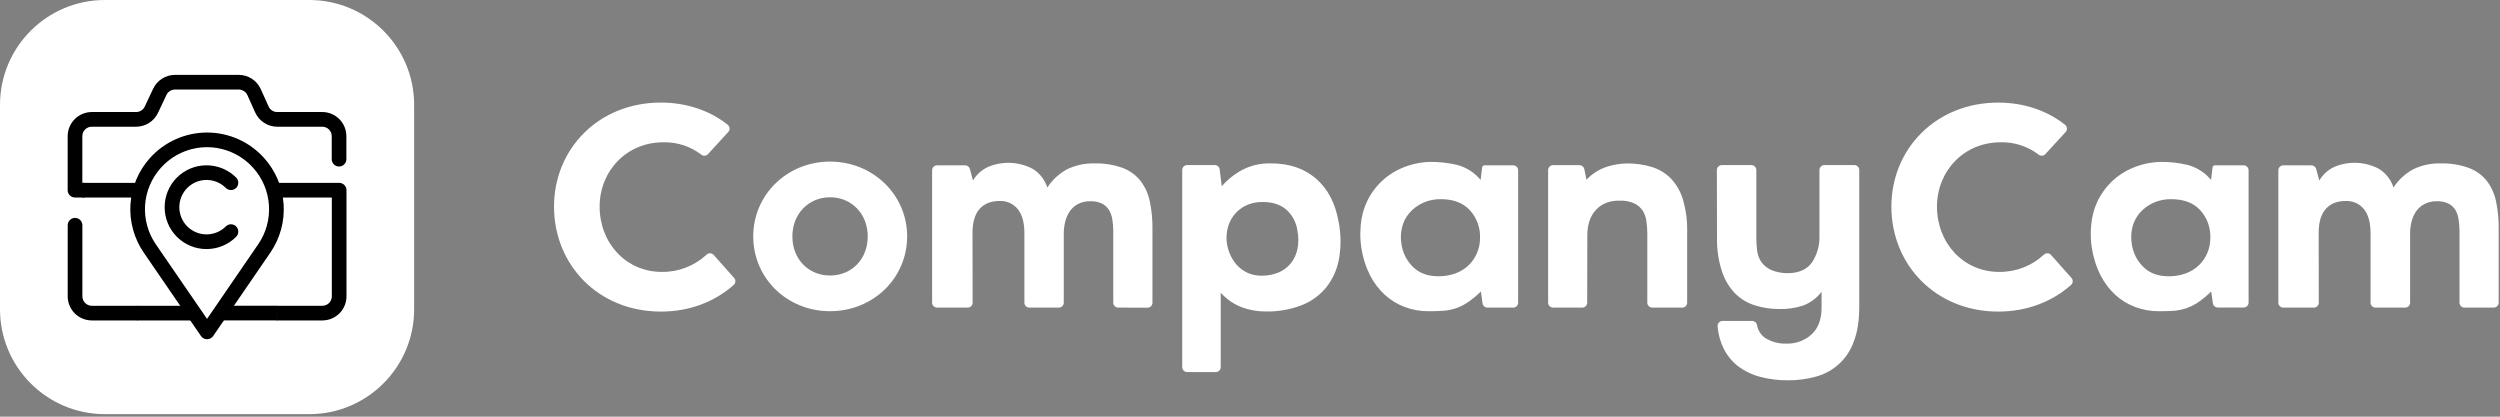 <svg width="222" height="37" viewBox="0 0 222 37" fill="none" xmlns="http://www.w3.org/2000/svg">
<rect x="0" y="0" width="222" height="37" fill="#808080" stroke="none"/>
<path d="M27.461 0H9.315C4.171 0 0 4.171 0 9.315V27.461C0 32.605 4.171 36.776 9.315 36.776H27.461C32.605 36.776 36.776 32.605 36.776 27.461V9.315C36.776 4.171 32.605 0 27.461 0Z" fill="white"/>
<path d="M12.253 27.154H8.152C7.93 27.153 7.717 27.064 7.56 26.907C7.404 26.75 7.315 26.537 7.315 26.315V20C7.315 19.828 7.246 19.662 7.124 19.54C7.001 19.418 6.835 19.35 6.663 19.35C6.49 19.35 6.325 19.419 6.203 19.541C6.081 19.663 6.012 19.828 6.012 20V26.315C6.012 26.882 6.238 27.427 6.639 27.828C7.04 28.229 7.585 28.455 8.152 28.455H12.253V27.154Z" fill="black"/>
<path d="M30.108 16.237H29.373V17.54H29.466V26.315C29.466 26.537 29.377 26.75 29.22 26.907C29.063 27.065 28.85 27.153 28.628 27.154H24.513V28.455H28.628C29.195 28.455 29.739 28.229 30.141 27.828C30.542 27.427 30.768 26.883 30.768 26.315V16.888C30.768 16.801 30.751 16.716 30.718 16.636C30.685 16.557 30.636 16.485 30.575 16.424C30.513 16.363 30.44 16.316 30.36 16.284C30.28 16.251 30.194 16.235 30.108 16.237Z" fill="black"/>
<path d="M18.34 22.117C17.851 22.118 17.367 22.022 16.916 21.836C16.464 21.649 16.054 21.376 15.708 21.03C15.011 20.332 14.62 19.386 14.62 18.399C14.62 17.413 15.011 16.466 15.708 15.768C16.407 15.071 17.353 14.68 18.34 14.68C19.326 14.68 20.273 15.071 20.971 15.768C21.092 15.89 21.16 16.055 21.16 16.227C21.16 16.4 21.092 16.565 20.971 16.687C20.849 16.808 20.683 16.877 20.511 16.877C20.339 16.877 20.174 16.808 20.052 16.687C19.598 16.234 18.983 15.979 18.341 15.979C17.7 15.979 17.085 16.234 16.631 16.687C16.178 17.141 15.924 17.756 15.924 18.397C15.924 19.039 16.178 19.654 16.631 20.107C17.086 20.56 17.701 20.814 18.341 20.814C18.983 20.814 19.597 20.56 20.052 20.107C20.112 20.047 20.184 19.999 20.262 19.966C20.341 19.933 20.426 19.916 20.511 19.916C20.597 19.916 20.681 19.933 20.76 19.966C20.839 19.999 20.911 20.047 20.971 20.107C21.092 20.23 21.16 20.395 21.16 20.567C21.16 20.739 21.092 20.904 20.971 21.027C20.626 21.373 20.216 21.647 19.764 21.834C19.312 22.021 18.828 22.117 18.34 22.117Z" fill="black"/>
<path d="M18.384 30.123C18.278 30.123 18.174 30.097 18.08 30.048C17.987 29.998 17.907 29.927 17.847 29.84L12.766 22.433C11.903 21.176 11.487 19.665 11.585 18.143C11.684 16.621 12.291 15.177 13.309 14.041C13.947 13.327 14.73 12.755 15.604 12.364C16.479 11.972 17.426 11.769 18.384 11.768C19.341 11.768 20.288 11.97 21.162 12.36C22.037 12.751 22.819 13.322 23.457 14.036C24.476 15.17 25.085 16.614 25.185 18.136C25.285 19.658 24.871 21.169 24.009 22.428L18.928 29.84C18.867 29.928 18.786 30 18.691 30.049C18.596 30.099 18.491 30.124 18.384 30.123ZM18.384 13.07C17.609 13.071 16.843 13.236 16.136 13.552C15.429 13.869 14.796 14.331 14.28 14.909C13.455 15.827 12.963 16.996 12.883 18.227C12.803 19.459 13.14 20.681 13.84 21.698L18.384 28.317L22.925 21.698C23.625 20.682 23.962 19.46 23.883 18.228C23.804 16.997 23.312 15.829 22.488 14.911C21.972 14.333 21.339 13.87 20.632 13.553C19.925 13.236 19.159 13.071 18.384 13.07Z" fill="black"/>
<path d="M28.619 9.948H24.614C24.453 9.948 24.295 9.901 24.16 9.814C24.025 9.726 23.917 9.602 23.851 9.455L23.154 7.909C22.984 7.534 22.709 7.216 22.363 6.992C22.017 6.769 21.614 6.65 21.203 6.649H15.537C15.132 6.65 14.735 6.766 14.392 6.983C14.05 7.2 13.775 7.509 13.601 7.876L12.851 9.468C12.783 9.611 12.676 9.733 12.541 9.817C12.408 9.902 12.252 9.948 12.093 9.948H8.149C7.582 9.949 7.038 10.175 6.637 10.576C6.236 10.977 6.01 11.521 6.009 12.088V16.887C6.009 16.973 6.025 17.058 6.058 17.137C6.09 17.216 6.138 17.288 6.199 17.349C6.259 17.41 6.331 17.458 6.41 17.491C6.489 17.523 6.574 17.54 6.66 17.54H7.495V16.237H7.311V12.088C7.311 11.866 7.4 11.653 7.557 11.497C7.714 11.34 7.927 11.252 8.149 11.252H12.093C12.499 11.251 12.896 11.135 13.238 10.917C13.581 10.7 13.854 10.39 14.028 10.023L14.78 8.433C14.848 8.289 14.955 8.167 15.089 8.082C15.223 7.997 15.379 7.951 15.537 7.951H21.203C21.364 7.952 21.521 7.999 21.656 8.086C21.792 8.173 21.899 8.297 21.966 8.444L22.663 9.992C22.833 10.367 23.107 10.685 23.453 10.909C23.799 11.132 24.202 11.251 24.614 11.252H28.619C28.841 11.252 29.054 11.34 29.211 11.497C29.368 11.653 29.457 11.866 29.457 12.088V14.133C29.457 14.219 29.474 14.303 29.506 14.383C29.539 14.462 29.587 14.534 29.647 14.595C29.708 14.655 29.779 14.703 29.858 14.736C29.938 14.769 30.022 14.786 30.108 14.786C30.194 14.786 30.279 14.769 30.358 14.736C30.437 14.703 30.509 14.655 30.569 14.595C30.63 14.534 30.677 14.462 30.71 14.383C30.743 14.303 30.759 14.219 30.759 14.133V12.088C30.758 11.521 30.532 10.977 30.131 10.576C29.73 10.175 29.186 9.949 28.619 9.948Z" fill="black"/>
<path d="M12.725 16.888C12.725 16.715 12.657 16.549 12.534 16.427C12.412 16.305 12.247 16.237 12.074 16.237H7.315V17.54H12.074C12.16 17.54 12.245 17.523 12.324 17.491C12.403 17.458 12.475 17.41 12.535 17.349C12.596 17.288 12.643 17.216 12.676 17.137C12.709 17.058 12.725 16.973 12.725 16.888Z" fill="black"/>
<path d="M23.991 16.887C23.991 16.715 24.06 16.549 24.182 16.427C24.304 16.305 24.47 16.237 24.642 16.237H29.401V17.54H24.642C24.557 17.54 24.472 17.523 24.393 17.491C24.314 17.458 24.242 17.41 24.181 17.349C24.121 17.288 24.073 17.216 24.04 17.137C24.008 17.058 23.991 16.973 23.991 16.887Z" fill="black"/>
<path d="M19.149 27.803C19.149 27.63 19.218 27.465 19.34 27.342C19.462 27.22 19.628 27.152 19.8 27.152H24.561V28.453H19.795C19.623 28.451 19.459 28.382 19.339 28.261C19.218 28.139 19.15 27.974 19.149 27.803Z" fill="black"/>
<path d="M17.605 27.806C17.605 27.634 17.536 27.468 17.414 27.346C17.292 27.224 17.127 27.155 16.954 27.155H12.193V28.457H16.959C17.131 28.455 17.295 28.386 17.416 28.264C17.537 28.142 17.605 27.978 17.605 27.806Z" fill="black"/>
<path d="M99.299 27.315C99.241 27.315 99.183 27.304 99.13 27.282C99.076 27.259 99.028 27.227 98.987 27.186C98.946 27.145 98.914 27.096 98.892 27.043C98.87 26.989 98.859 26.932 98.859 26.874V20.468C98.854 20.148 98.828 19.829 98.78 19.513C98.74 19.217 98.642 18.932 98.493 18.673C98.346 18.426 98.134 18.224 97.881 18.088C97.552 17.93 97.189 17.855 96.824 17.871C96.446 17.861 96.071 17.944 95.733 18.114C95.444 18.265 95.194 18.483 95.007 18.75C94.82 19.02 94.684 19.322 94.604 19.64C94.518 19.969 94.47 20.306 94.463 20.646V26.874C94.463 26.932 94.451 26.989 94.43 27.043C94.408 27.096 94.375 27.145 94.334 27.186C94.294 27.227 94.245 27.259 94.192 27.282C94.138 27.304 94.081 27.315 94.023 27.315H91.406C91.29 27.315 91.178 27.269 91.096 27.187C91.013 27.104 90.967 26.992 90.967 26.876V20.646C90.958 19.73 90.759 19.035 90.369 18.559C90.176 18.324 89.93 18.138 89.653 18.014C89.375 17.891 89.072 17.834 88.768 17.847C88.005 17.847 87.414 18.08 86.995 18.546C86.576 19.012 86.364 19.712 86.359 20.646L86.368 26.874C86.368 26.932 86.357 26.989 86.335 27.043C86.313 27.096 86.281 27.145 86.24 27.186C86.199 27.227 86.151 27.259 86.097 27.282C86.044 27.304 85.987 27.315 85.929 27.315H83.211C83.094 27.315 82.983 27.269 82.9 27.187C82.818 27.104 82.772 26.992 82.772 26.876V15.12C82.772 15.004 82.818 14.892 82.9 14.81C82.983 14.727 83.094 14.681 83.211 14.681H85.706C85.803 14.681 85.896 14.713 85.973 14.772C86.049 14.831 86.104 14.913 86.129 15.007L86.399 16.031C86.717 15.491 87.195 15.065 87.767 14.812C88.397 14.551 89.076 14.432 89.757 14.464C90.438 14.495 91.104 14.677 91.706 14.995C92.322 15.375 92.782 15.962 93.004 16.65C93.444 15.974 94.046 15.418 94.755 15.034C95.51 14.667 96.343 14.488 97.182 14.512C98.033 14.487 98.881 14.621 99.683 14.907C100.306 15.139 100.855 15.535 101.272 16.053C101.684 16.595 101.969 17.224 102.105 17.892C102.274 18.708 102.353 19.54 102.338 20.374V26.881C102.339 26.939 102.328 26.997 102.306 27.05C102.284 27.104 102.252 27.153 102.211 27.194C102.17 27.235 102.121 27.268 102.067 27.29C102.014 27.312 101.957 27.323 101.899 27.323L99.299 27.315Z" fill="white"/>
<path d="M218.844 27.315C218.787 27.315 218.729 27.304 218.675 27.282C218.622 27.259 218.574 27.227 218.534 27.186C218.491 27.145 218.46 27.096 218.438 27.043C218.416 26.989 218.405 26.932 218.405 26.874V20.468C218.399 20.148 218.374 19.829 218.326 19.513C218.291 19.218 218.201 18.933 218.057 18.673C217.91 18.426 217.699 18.224 217.445 18.088C217.116 17.93 216.752 17.855 216.388 17.871C216.009 17.861 215.636 17.944 215.297 18.114C215.005 18.264 214.751 18.482 214.562 18.75C214.374 19.02 214.238 19.322 214.159 19.64C214.073 19.969 214.025 20.306 214.018 20.646V26.874C214.018 26.932 214.007 26.989 213.985 27.043C213.962 27.096 213.931 27.145 213.889 27.186C213.848 27.227 213.801 27.259 213.747 27.282C213.694 27.304 213.635 27.315 213.578 27.315H210.945C210.829 27.315 210.717 27.269 210.634 27.187C210.552 27.104 210.506 26.992 210.506 26.876V20.646C210.496 19.73 210.296 19.035 209.908 18.559C209.715 18.324 209.468 18.138 209.191 18.014C208.913 17.891 208.61 17.834 208.306 17.847C207.543 17.847 206.951 18.08 206.534 18.546C206.116 19.012 205.903 19.712 205.898 20.646L205.907 26.874C205.907 26.932 205.896 26.989 205.874 27.043C205.852 27.097 205.818 27.146 205.778 27.187C205.738 27.228 205.688 27.26 205.635 27.282C205.581 27.304 205.524 27.316 205.465 27.315H202.757C202.7 27.315 202.643 27.304 202.59 27.282C202.536 27.26 202.487 27.227 202.446 27.187C202.406 27.146 202.373 27.097 202.35 27.044C202.328 26.991 202.317 26.934 202.317 26.876V15.12C202.317 15.063 202.328 15.006 202.35 14.952C202.373 14.899 202.406 14.85 202.446 14.81C202.487 14.769 202.536 14.736 202.59 14.714C202.643 14.692 202.7 14.681 202.757 14.681H205.252C205.348 14.681 205.442 14.713 205.519 14.772C205.596 14.831 205.649 14.913 205.675 15.006L205.953 16.031C206.269 15.491 206.745 15.063 207.315 14.808C207.946 14.547 208.624 14.429 209.305 14.462C209.987 14.494 210.651 14.676 211.254 14.995C211.866 15.376 212.322 15.963 212.541 16.65C212.982 15.974 213.584 15.419 214.293 15.034C215.049 14.667 215.882 14.487 216.721 14.512C217.572 14.487 218.42 14.621 219.221 14.907C219.845 15.136 220.396 15.528 220.816 16.044C221.229 16.586 221.513 17.214 221.649 17.882C221.818 18.698 221.897 19.531 221.882 20.365V26.872C221.882 26.93 221.871 26.987 221.849 27.041C221.827 27.095 221.796 27.143 221.753 27.184C221.713 27.225 221.665 27.258 221.612 27.28C221.559 27.302 221.5 27.314 221.443 27.314L218.844 27.315Z" fill="white"/>
<path d="M108.307 15.041L108.491 16.54C109.014 15.941 109.641 15.443 110.343 15.069C111.124 14.676 111.991 14.483 112.865 14.508C114.495 14.508 115.83 14.962 116.872 15.871C117.914 16.779 118.58 18.056 118.871 19.701C119.083 20.784 119.095 21.898 118.904 22.985C118.741 23.903 118.356 24.768 117.782 25.504C117.198 26.221 116.438 26.773 115.576 27.108C114.547 27.499 113.452 27.687 112.352 27.659C111.67 27.655 110.994 27.539 110.35 27.315C109.6 27.042 108.93 26.587 108.399 25.991V32.602C108.399 32.718 108.353 32.83 108.27 32.913C108.188 32.995 108.076 33.041 107.959 33.041H105.424C105.307 33.041 105.195 32.995 105.112 32.913C105.03 32.83 104.983 32.719 104.982 32.602V15.095C104.982 15.037 104.994 14.979 105.016 14.926C105.038 14.873 105.071 14.824 105.112 14.783C105.153 14.742 105.201 14.71 105.255 14.688C105.308 14.666 105.366 14.655 105.424 14.655H107.869C107.977 14.655 108.081 14.694 108.162 14.765C108.242 14.836 108.294 14.935 108.307 15.041ZM112.029 24.48C112.552 24.49 113.072 24.39 113.555 24.188C113.975 24.008 114.345 23.728 114.632 23.373C114.921 23.004 115.12 22.573 115.213 22.113C115.32 21.576 115.32 21.022 115.213 20.484C115.117 19.756 114.759 19.087 114.208 18.601C113.682 18.159 112.994 17.938 112.143 17.938C111.6 17.922 111.061 18.04 110.574 18.281C110.159 18.493 109.799 18.797 109.522 19.171C109.257 19.535 109.074 19.952 108.987 20.394C108.896 20.834 108.889 21.287 108.967 21.729C109.031 22.078 109.142 22.416 109.298 22.735C109.453 23.059 109.66 23.356 109.91 23.614C110.169 23.875 110.474 24.086 110.81 24.237C111.193 24.406 111.609 24.489 112.029 24.48Z" fill="white"/>
<path d="M131.65 26.927L131.503 25.881C131.144 26.237 130.754 26.561 130.337 26.848C129.683 27.293 128.921 27.552 128.131 27.599C127.745 27.624 127.323 27.637 126.866 27.637C126.134 27.643 125.408 27.514 124.724 27.255C124.069 27.006 123.468 26.635 122.953 26.161C122.423 25.669 121.984 25.087 121.656 24.443C120.865 22.857 120.61 21.056 120.93 19.313C121.101 18.424 121.471 17.586 122.012 16.86C122.554 16.135 123.252 15.542 124.056 15.126C124.968 14.658 125.974 14.402 126.998 14.376C127.82 14.369 128.641 14.463 129.44 14.655C130.24 14.878 130.952 15.34 131.481 15.979L131.61 14.876C131.616 14.822 131.642 14.773 131.682 14.737C131.723 14.701 131.775 14.681 131.829 14.681H134.372C134.488 14.681 134.6 14.727 134.682 14.81C134.765 14.892 134.811 15.004 134.811 15.12V26.867C134.814 26.982 134.772 27.093 134.693 27.177C134.615 27.261 134.507 27.311 134.392 27.315H132.093C131.985 27.317 131.879 27.279 131.797 27.207C131.715 27.135 131.663 27.036 131.65 26.927ZM127.945 17.686C127.395 17.676 126.85 17.789 126.349 18.017C125.898 18.223 125.495 18.522 125.167 18.894C124.847 19.265 124.62 19.706 124.503 20.181C124.377 20.689 124.362 21.218 124.459 21.733C124.578 22.502 124.949 23.209 125.514 23.744C126.073 24.27 126.809 24.533 127.721 24.533C128.239 24.54 128.754 24.455 129.241 24.279C129.673 24.123 130.067 23.88 130.402 23.566C130.727 23.253 130.986 22.878 131.162 22.462C131.338 22.047 131.428 21.599 131.426 21.148C131.465 20.237 131.143 19.348 130.53 18.673C129.927 18.015 129.065 17.686 127.945 17.686Z" fill="white"/>
<path d="M196.502 26.927L196.355 25.881C195.996 26.238 195.606 26.561 195.189 26.848C194.856 27.074 194.494 27.253 194.113 27.381C193.751 27.501 193.374 27.574 192.993 27.599C192.607 27.624 192.186 27.637 191.728 27.637C190.996 27.643 190.27 27.514 189.586 27.255C188.932 27.006 188.33 26.635 187.815 26.161C187.289 25.668 186.854 25.087 186.528 24.443C185.734 22.858 185.476 21.058 185.793 19.313C185.962 18.424 186.331 17.585 186.874 16.86C187.414 16.134 188.115 15.541 188.919 15.126C189.831 14.658 190.836 14.402 191.861 14.376C192.683 14.369 193.503 14.463 194.303 14.655C195.103 14.877 195.814 15.339 196.342 15.979L196.472 14.876C196.478 14.822 196.504 14.773 196.544 14.737C196.585 14.701 196.638 14.681 196.691 14.681H199.234C199.291 14.681 199.348 14.692 199.402 14.714C199.455 14.736 199.505 14.769 199.545 14.81C199.585 14.851 199.619 14.899 199.641 14.952C199.663 15.006 199.674 15.063 199.674 15.12V26.867C199.674 26.924 199.663 26.982 199.641 27.035C199.619 27.088 199.585 27.137 199.545 27.177C199.505 27.218 199.455 27.251 199.402 27.273C199.348 27.295 199.291 27.306 199.234 27.306H196.934C196.829 27.305 196.726 27.266 196.647 27.197C196.568 27.127 196.517 27.032 196.502 26.927ZM192.798 17.686C192.249 17.676 191.703 17.789 191.202 18.017C190.752 18.223 190.349 18.522 190.02 18.894C189.7 19.264 189.472 19.705 189.356 20.181C189.231 20.689 189.217 21.218 189.312 21.733C189.432 22.501 189.801 23.209 190.366 23.744C190.925 24.27 191.66 24.533 192.572 24.533C193.091 24.54 193.606 24.454 194.093 24.279C194.523 24.123 194.919 23.88 195.253 23.566C195.579 23.253 195.838 22.878 196.013 22.462C196.189 22.047 196.279 21.599 196.278 21.148C196.318 20.235 195.996 19.342 195.382 18.666C194.779 18.012 193.918 17.686 192.798 17.686Z" fill="white"/>
<path d="M146.721 27.315C146.604 27.315 146.493 27.269 146.41 27.187C146.328 27.104 146.281 26.992 146.281 26.876V20.672C146.281 20.333 146.245 19.993 146.202 19.653C146.165 19.327 146.058 19.014 145.888 18.734C145.708 18.45 145.453 18.221 145.152 18.072C144.735 17.884 144.279 17.797 143.821 17.818C142.953 17.802 142.258 18.069 141.736 18.62C141.214 19.17 140.953 19.929 140.954 20.898L140.943 26.872C140.944 26.931 140.933 26.989 140.91 27.043C140.888 27.097 140.855 27.147 140.813 27.188C140.772 27.229 140.722 27.262 140.668 27.284C140.614 27.306 140.555 27.316 140.497 27.315H137.913C137.797 27.315 137.685 27.269 137.602 27.187C137.52 27.104 137.474 26.992 137.474 26.876V15.108C137.473 15.05 137.485 14.992 137.507 14.939C137.529 14.885 137.561 14.837 137.602 14.796C137.643 14.755 137.691 14.722 137.744 14.7C137.798 14.678 137.855 14.666 137.913 14.666H140.258C140.36 14.666 140.459 14.701 140.537 14.766C140.616 14.831 140.67 14.921 140.69 15.021L140.874 15.964C141.382 15.422 142.021 15.02 142.729 14.795C143.282 14.622 143.857 14.527 144.437 14.514C145.216 14.501 145.991 14.613 146.734 14.845C147.376 15.05 147.957 15.413 148.422 15.902C148.914 16.444 149.273 17.093 149.47 17.798C149.728 18.725 149.845 19.686 149.819 20.648V26.876C149.82 26.934 149.808 26.991 149.786 27.045C149.764 27.098 149.732 27.147 149.691 27.188C149.651 27.229 149.602 27.261 149.548 27.284C149.495 27.306 149.438 27.317 149.38 27.317L146.721 27.315Z" fill="white"/>
<path d="M164.659 14.655C164.717 14.655 164.775 14.666 164.828 14.688C164.882 14.71 164.93 14.742 164.971 14.783C165.012 14.824 165.045 14.873 165.067 14.926C165.089 14.98 165.101 15.037 165.101 15.095V27.255C165.101 28.481 164.938 29.507 164.613 30.335C164.35 31.085 163.907 31.76 163.324 32.301C162.741 32.842 162.035 33.233 161.267 33.44C160.453 33.666 159.611 33.778 158.766 33.771C157.951 33.777 157.138 33.678 156.348 33.477C155.642 33.301 154.978 32.988 154.392 32.558C153.822 32.128 153.363 31.57 153.049 30.929C152.753 30.319 152.574 29.658 152.523 28.981C152.517 28.92 152.524 28.858 152.544 28.8C152.563 28.742 152.594 28.688 152.635 28.643C152.677 28.597 152.727 28.561 152.783 28.536C152.839 28.511 152.9 28.498 152.961 28.498H155.59C155.694 28.499 155.794 28.537 155.873 28.604C155.953 28.671 156.006 28.763 156.024 28.866C156.062 29.1 156.147 29.325 156.276 29.524C156.404 29.724 156.573 29.895 156.771 30.026C157.34 30.372 157.999 30.542 158.665 30.513C159.471 30.533 160.254 30.244 160.853 29.706C161.454 29.163 161.755 28.366 161.756 27.315V25.914C161.34 26.456 160.784 26.874 160.149 27.124C159.457 27.353 158.731 27.461 158.003 27.442C157.285 27.444 156.57 27.339 155.883 27.131C155.222 26.934 154.618 26.58 154.123 26.1C153.581 25.551 153.172 24.885 152.928 24.153C152.604 23.176 152.449 22.152 152.47 21.124L152.459 15.1C152.459 14.983 152.505 14.872 152.588 14.789C152.67 14.706 152.782 14.659 152.898 14.659H155.522C155.639 14.659 155.751 14.706 155.833 14.789C155.916 14.872 155.962 14.983 155.962 15.1V21.124C155.962 21.507 155.987 21.89 156.037 22.27C156.079 22.625 156.205 22.966 156.405 23.263C156.628 23.574 156.93 23.82 157.28 23.974C157.787 24.184 158.334 24.28 158.882 24.256C159.811 24.221 160.488 23.899 160.914 23.288C161.36 22.609 161.588 21.81 161.567 20.997V15.098C161.567 14.982 161.614 14.87 161.696 14.788C161.779 14.705 161.891 14.659 162.008 14.659L164.659 14.655Z" fill="white"/>
<path d="M49.198 18.344C49.198 13.239 53.137 9.108 58.683 9.108C60.976 9.108 63.052 9.825 64.626 11.082C64.672 11.12 64.71 11.167 64.738 11.22C64.766 11.273 64.782 11.331 64.786 11.391C64.79 11.451 64.782 11.511 64.762 11.567C64.742 11.623 64.711 11.675 64.67 11.719L62.873 13.684C62.799 13.765 62.698 13.815 62.589 13.825C62.48 13.835 62.371 13.804 62.283 13.738C61.316 12.995 60.124 12.605 58.905 12.634C55.632 12.634 53.247 15.187 53.247 18.349C53.247 21.565 55.577 24.145 58.764 24.145C60.239 24.165 61.664 23.616 62.745 22.612C62.787 22.571 62.838 22.54 62.893 22.519C62.948 22.498 63.007 22.489 63.066 22.491C63.124 22.493 63.182 22.508 63.235 22.533C63.289 22.558 63.336 22.593 63.375 22.637L65.19 24.682C65.268 24.769 65.307 24.883 65.301 24.999C65.294 25.115 65.242 25.224 65.155 25.302C63.471 26.788 61.261 27.668 58.681 27.668C53.137 27.663 49.198 23.529 49.198 18.344Z" fill="white"/>
<path d="M167.955 18.344C167.955 13.239 171.903 9.111 177.44 9.111C179.733 9.111 181.809 9.828 183.383 11.086C183.429 11.124 183.467 11.171 183.495 11.224C183.523 11.277 183.539 11.335 183.543 11.395C183.547 11.454 183.539 11.514 183.519 11.571C183.499 11.627 183.468 11.679 183.427 11.722L181.63 13.684C181.556 13.765 181.454 13.815 181.345 13.825C181.236 13.835 181.127 13.804 181.04 13.738C180.073 12.995 178.881 12.605 177.662 12.634C174.389 12.634 172.004 15.187 172.004 18.349C172.004 21.565 174.334 24.145 177.52 24.145C178.995 24.165 180.42 23.616 181.5 22.612C181.542 22.571 181.593 22.54 181.648 22.519C181.703 22.498 181.762 22.489 181.821 22.491C181.879 22.494 181.937 22.508 181.99 22.533C182.044 22.558 182.091 22.593 182.13 22.637L183.945 24.682C184.022 24.769 184.063 24.883 184.056 24.999C184.05 25.115 183.997 25.224 183.91 25.302C182.228 26.788 180.016 27.668 177.436 27.668C171.903 27.663 167.955 23.529 167.955 18.344Z" fill="white"/>
<path d="M66.888 20.992C66.888 17.288 69.903 14.35 73.71 14.35C77.516 14.35 80.555 17.292 80.555 20.992C80.555 24.691 77.542 27.635 73.712 27.635C69.881 27.635 66.888 24.697 66.888 20.992ZM77.056 20.992C77.056 19 75.626 17.518 73.71 17.518C71.794 17.518 70.363 19 70.363 20.992C70.363 23.014 71.794 24.467 73.71 24.467C75.626 24.467 77.056 23.011 77.056 20.992Z" fill="white"/>
</svg>
